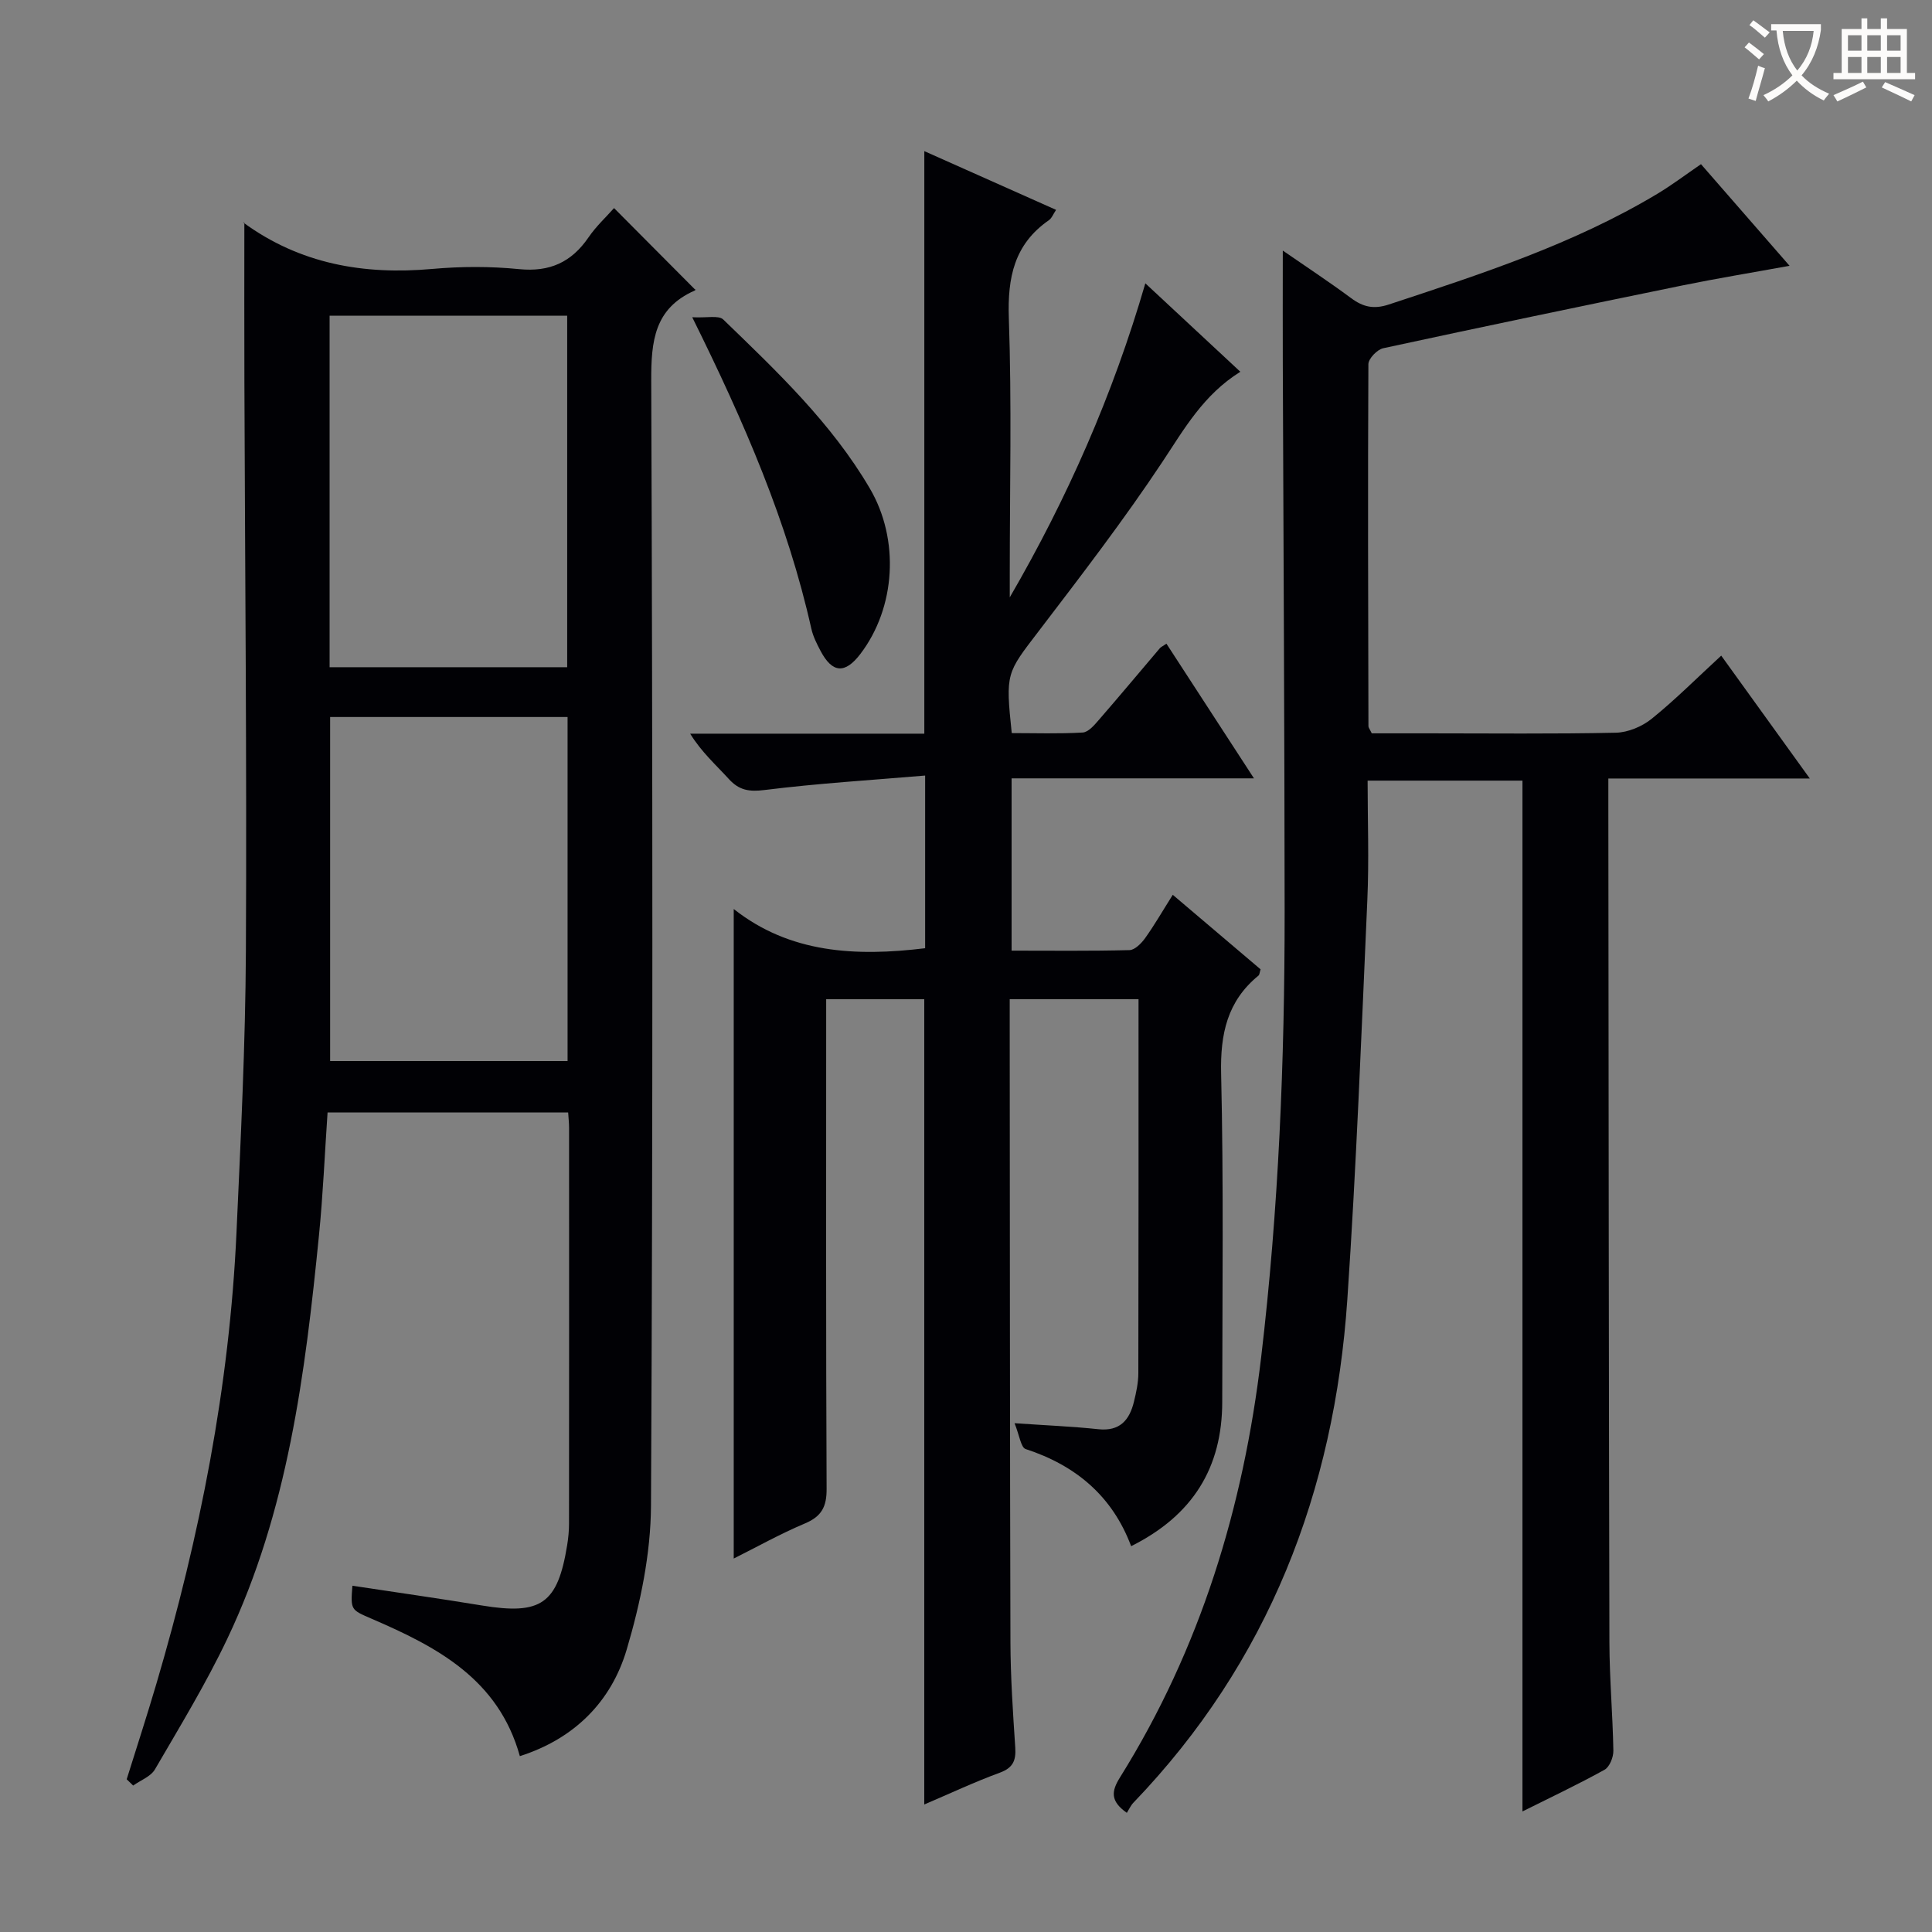 <svg enable-background="new 0 0 400 400" viewBox="0 0 400 400" xmlns="http://www.w3.org/2000/svg"><rect x="0" y="0" width="400" height="400" fill="#808080" stroke="none"/><g fill="#010105"><path d="m242.81 185.26c6.45 5.47 12.37 10.5 18.18 15.43-.22.71-.22 1.13-.43 1.29-6.47 5.29-7.93 12.08-7.74 20.28.53 22.65.25 45.32.23 67.98-.01 13.6-6.07 23.5-18.86 29.88-3.89-10.39-11.48-16.73-21.84-20.11-.99-.32-1.27-2.82-2.3-5.35 6.55.45 11.96.67 17.33 1.24 4.46.48 6.46-1.87 7.39-5.68.47-1.93.91-3.94.91-5.91.06-25.65.04-51.3.04-77.44-8.85 0-17.53 0-26.67 0v5.06c.04 42.66.03 85.32.15 127.98.02 7.31.52 14.63 1 21.93.17 2.68-.48 4.18-3.21 5.18-5.26 1.93-10.35 4.33-15.63 6.58 0-55.76 0-111 0-166.72-6.36 0-13.04 0-20.31 0v5.4c0 32-.06 63.99.09 95.99.02 3.69-1.04 5.69-4.48 7.14-5.16 2.18-10.09 4.94-14.75 7.27 0-44.6 0-89.09 0-134.48 11.58 9.15 25.2 9.88 39.63 8.12 0-11.42 0-22.96 0-35.75-11.2.95-22.25 1.62-33.21 2.99-3.22.4-5.29.08-7.43-2.27-2.65-2.91-5.63-5.53-8.01-9.39h48.48c0-40.41 0-80.15 0-120.61 9.03 4.03 18.02 8.03 27.28 12.16-.58.85-.88 1.72-1.49 2.14-7.19 4.99-8.58 11.87-8.29 20.29.61 17.64.19 35.32.19 52.99v4.81c11.91-20.52 21.35-41.91 28.07-65.02 6.76 6.29 13.03 12.13 19.67 18.31-7.67 4.79-11.6 11.82-16.12 18.63-7.99 12.04-16.83 23.55-25.61 35.05-6.7 8.77-6.91 8.61-5.6 21.13 4.83 0 9.77.17 14.69-.12 1.18-.07 2.43-1.55 3.36-2.63 4.26-4.9 8.42-9.89 12.62-14.83.21-.24.54-.38 1.36-.93 5.88 9.05 11.75 18.07 18.12 27.88-17.3 0-33.55 0-50.18 0v35.67c8.19 0 16.3.1 24.41-.11 1.12-.03 2.47-1.41 3.25-2.5 1.93-2.7 3.58-5.58 5.71-8.95z"/><path d="m50.59 46.07c-.53 0-.31-.07-.21.01 11.73 8.57 24.91 10.87 39.12 9.6 5.95-.53 12.03-.55 17.97.04 6.35.63 10.85-1.43 14.38-6.58 1.57-2.3 3.67-4.23 5.28-6.06 5.69 5.72 11.18 11.24 16.81 16.9.19-.34.11.08-.12.18-8.34 3.69-9.02 10.45-8.99 18.68.29 77.63.35 155.27-.05 232.9-.05 9.95-2.18 20.16-5.02 29.75-3.2 10.82-10.83 18.49-22.13 22.1-4.43-15.97-17.19-22.63-30.7-28.45-4.32-1.87-4.35-1.8-3.97-6.83 8.96 1.36 17.9 2.62 26.82 4.09 12.24 2.01 15.67-.34 17.64-12.46.24-1.47.39-2.98.39-4.47.02-27.32.02-54.64.01-81.97 0-.97-.11-1.93-.19-3.18-16.66 0-33.06 0-49.81 0-.59 8.58-.94 17.03-1.78 25.44-2.85 28.64-6.44 57.17-18.99 83.55-4.41 9.28-9.79 18.12-14.97 27.02-.87 1.49-2.97 2.25-4.51 3.35-.45-.43-.89-.87-1.34-1.3 2.06-6.59 4.2-13.16 6.15-19.78 8.99-30.5 15.13-61.54 16.58-93.37.88-19.44 1.85-38.89 1.95-58.35.2-39.28-.18-78.56-.31-117.83-.04-10.97-.01-21.92-.01-32.98zm17.65 19.3v72.77h49.19c0-24.49 0-48.53 0-72.77-16.48 0-32.57 0-49.19 0zm.11 83.08v71.23h49.16c0-23.87 0-47.41 0-71.23-16.53 0-32.75 0-49.16 0z"/><path d="m315.21 375.04c0-71.45 0-142.21 0-213.42-10.2 0-20.74 0-32.06 0 0 8.23.31 16.5-.06 24.75-1.22 27.57-2.27 55.15-4.14 82.68-2.7 39.74-16.32 75.06-44.28 104.17-.57.59-.92 1.4-1.37 2.11-3.48-2.45-3.2-4.49-1.41-7.35 16.65-26.69 25.54-55.89 29.23-87.07 3.62-30.63 4.86-61.32 4.85-92.1-.02-37.82-.25-75.63-.38-113.45-.03-7.61 0-15.22 0-23.48 4.76 3.29 9.55 6.44 14.15 9.85 2.48 1.84 4.69 2.34 7.78 1.32 19.1-6.3 38.23-12.5 55.61-22.92 2.98-1.79 5.76-3.89 9.04-6.14 5.87 6.73 11.73 13.45 18.34 21.04-7.9 1.44-15.11 2.62-22.25 4.08-20.65 4.23-41.28 8.53-61.89 12.99-1.24.27-3.05 2.15-3.06 3.29-.13 24.99-.05 49.98.01 74.97 0 .29.26.58.69 1.47h11.55c13 0 26 .15 38.99-.13 2.52-.06 5.43-1.28 7.42-2.89 4.9-3.96 9.37-8.45 14.39-13.07 6.01 8.34 11.85 16.44 18.34 25.44-14.47 0-27.84 0-41.71 0v5.91c.06 57.65.08 115.3.22 172.95.02 7.48.69 14.95.82 22.43.02 1.34-.78 3.36-1.83 3.94-5.47 3.03-11.14 5.71-16.99 8.63z"/><path d="m143.32 65.68c3.04.17 5.47-.45 6.42.47 11.13 10.76 22.4 21.43 30.34 34.96 6.22 10.59 5.38 24.68-1.96 34.3-3.17 4.15-5.79 3.97-8.23-.64-.77-1.46-1.55-3-1.91-4.6-4.92-22.01-13.78-42.54-24.66-64.49z"/></g><path d="m362.1 8.8c1.1.8 2.1 1.6 3.1 2.4l-1 1.1c-1.3-1.1-2.3-2-3-2.5zm1.9 4.8c.5.2.9.4 1.4.5-.6 2.3-1.3 4.5-1.9 6.8l-1.5-.5c.8-2.1 1.4-4.3 2-6.8zm-1-9.4c1.3.9 2.4 1.8 3.4 2.5l-1 1.1c-1.4-1.2-2.4-2.1-3.2-2.6zm3.7 2.2v-1.4h10.3v1.2c-.5 3.6-1.8 6.8-4 9.4 1.5 1.6 3.4 2.8 5.7 3.8-.3.4-.7.8-1.1 1.4-2.3-1.1-4.1-2.5-5.6-4.1-1.6 1.6-3.6 3.1-5.9 4.3-.3-.5-.7-.9-1-1.3 2.4-1.1 4.4-2.5 6-4.1-1.9-2.5-3-5.6-3.3-9.3h-1.1zm8.8 0h-6.4c.3 3.3 1.3 6 3 8.2 2-2.3 3.1-5.1 3.4-8.2z" fill="#fcfbfa"/><path d="m385.3 3.8h1.3v2.2h2.8v-2.2h1.3v2.2h4.1v9.1h1.7v1.3h-16.9v-1.3h1.7v-9.1h4.1v-2.2zm.4 13.1.7 1.2c-1.8.9-3.8 1.9-6 2.9-.2-.4-.5-.8-.8-1.3 2.3-1 4.3-1.9 6.1-2.8zm-3.1-6.4h2.8v-3.2h-2.8zm0 4.6h2.8v-3.3h-2.8zm4-4.6h2.8v-3.2h-2.8zm0 4.6h2.8v-3.3h-2.8zm3.7 1.9c2.1.9 4.1 1.8 6.1 2.7l-.7 1.3c-2.2-1.1-4.2-2-6.1-2.9zm3.2-9.7h-2.8v3.2h2.8zm-2.8 7.8h2.8v-3.3h-2.8z" fill="#fcfbfa"/></svg>